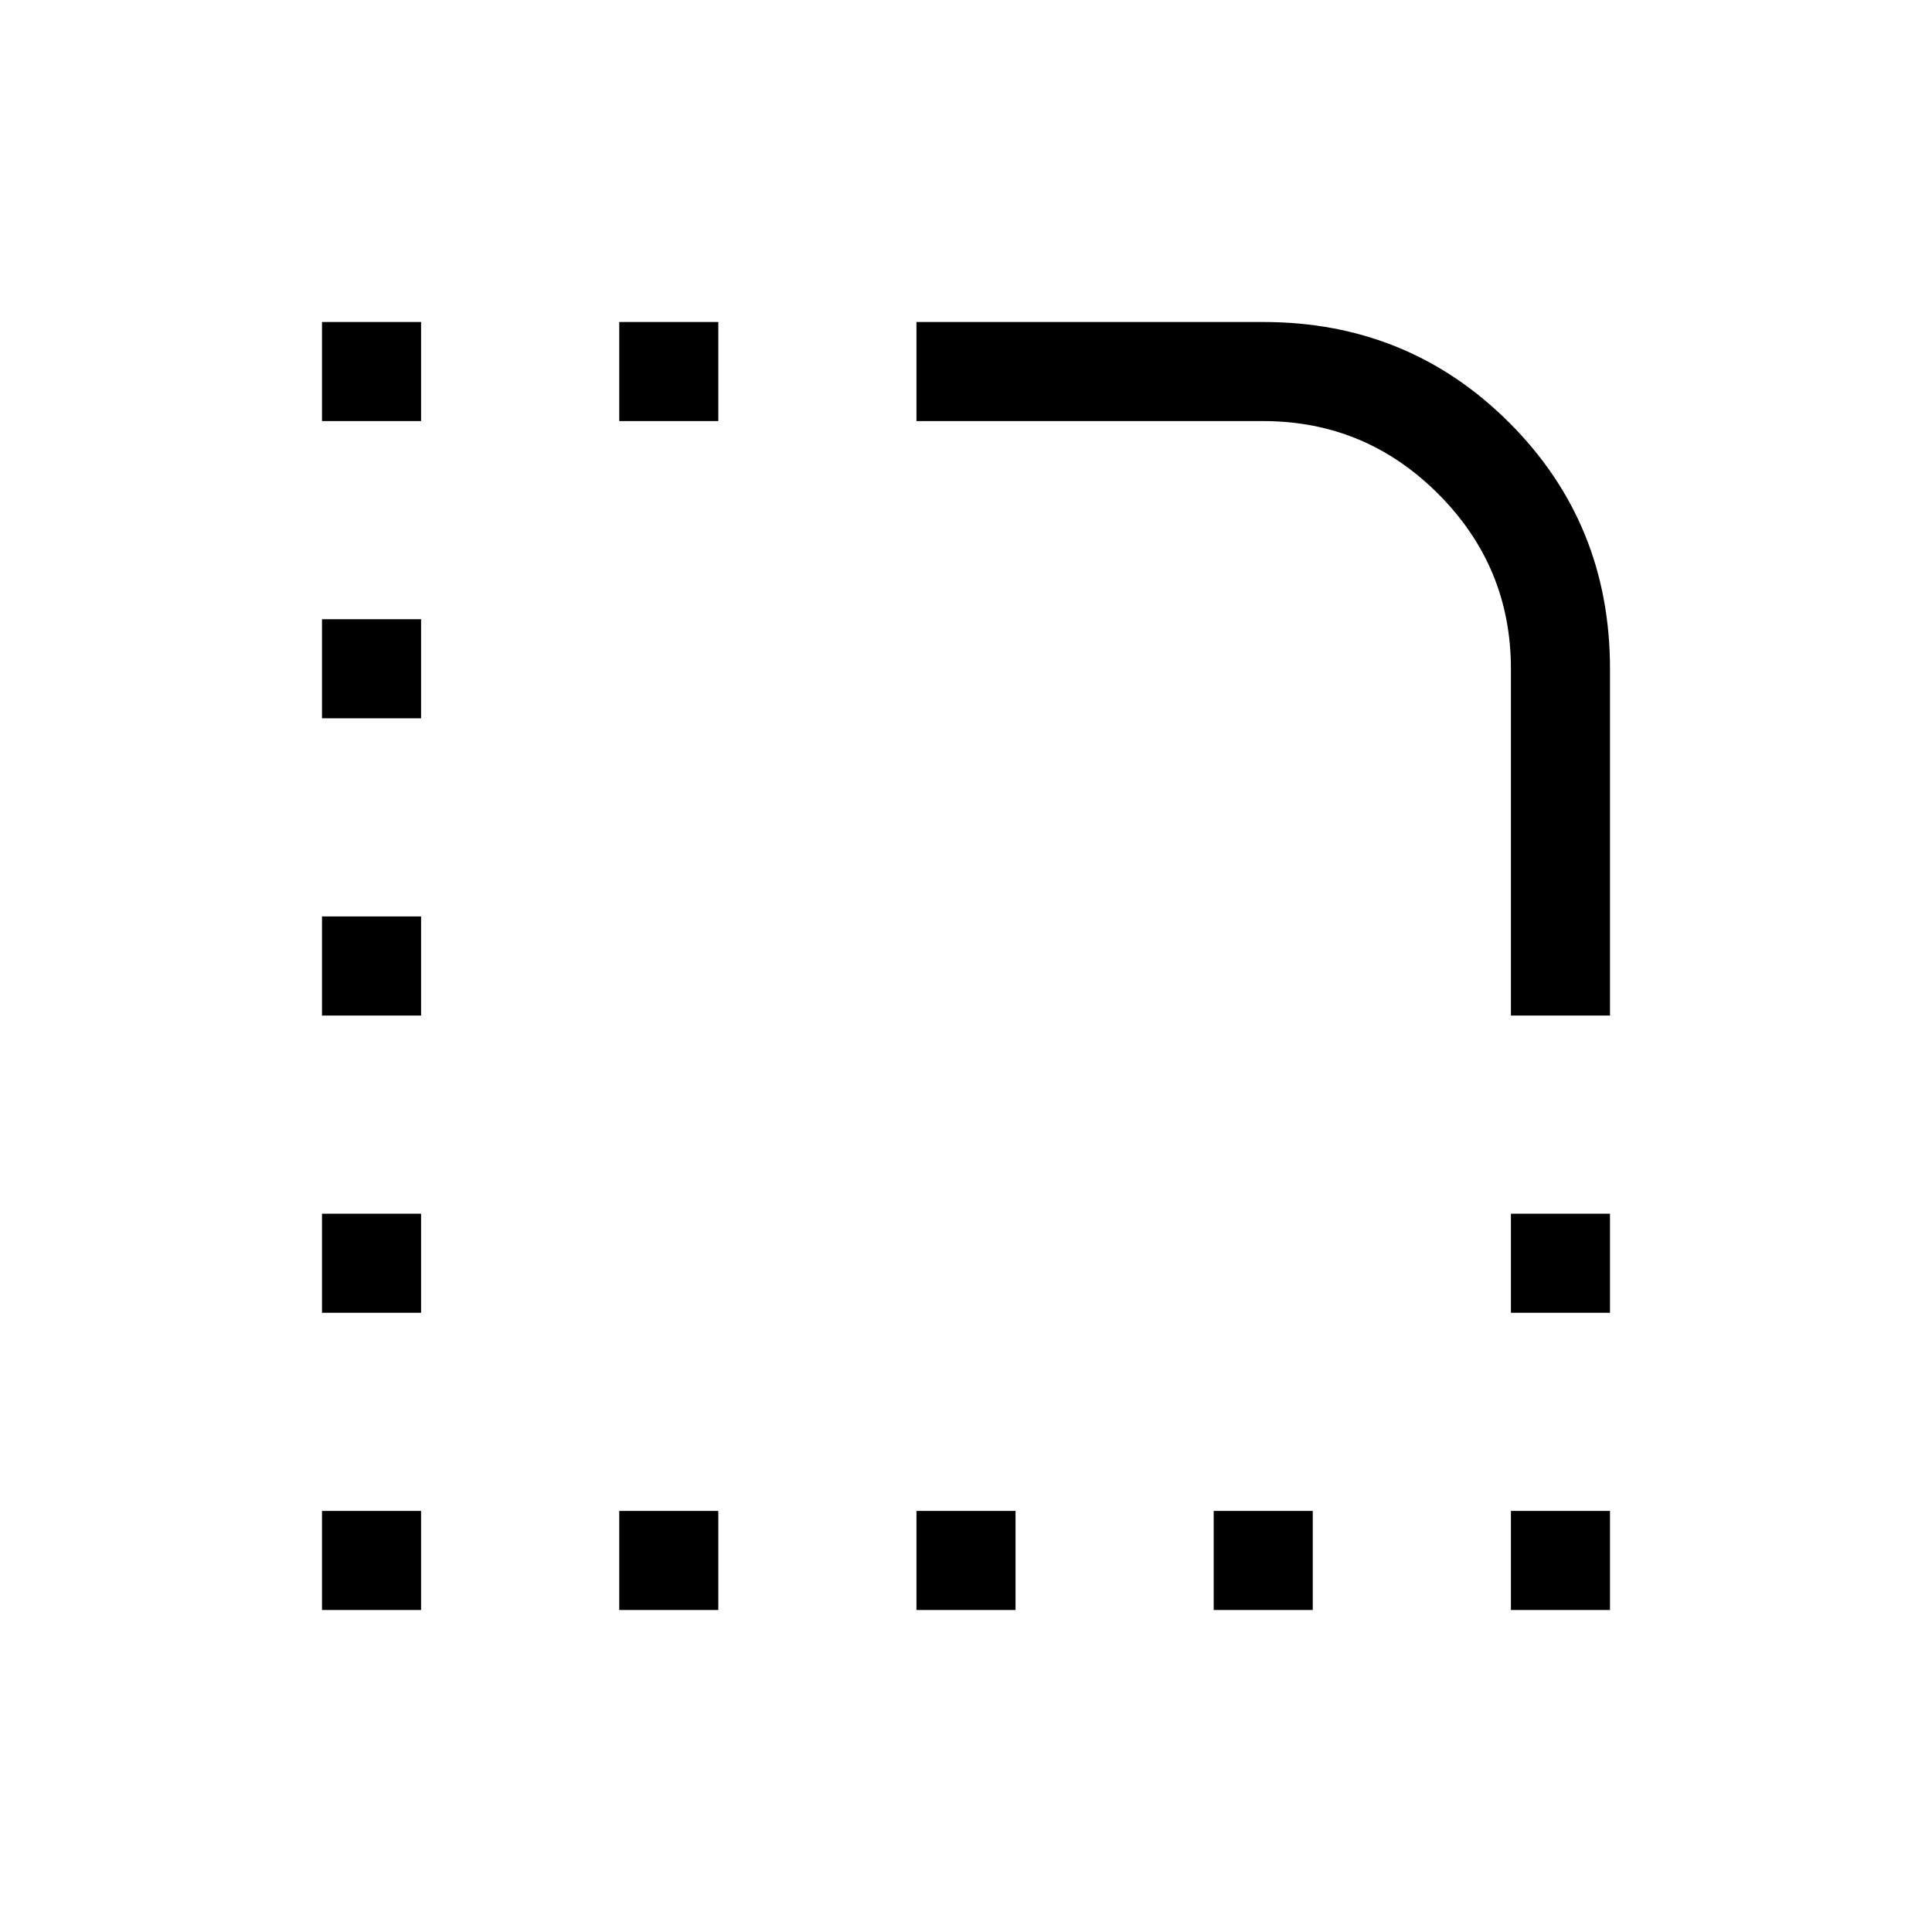 <svg xmlns="http://www.w3.org/2000/svg" height="24" viewBox="0 -960 960 960" width="24"><path d="M160-160v-49.231h49.231V-160H160Zm0-147.692v-49.231h49.231v49.231H160Zm0-147.693v-49.23h49.231v49.23H160Zm0-147.692v-49.231h49.231v49.231H160Zm0-147.692V-800h49.231v49.231H160ZM307.692-160v-49.231h49.231V-160h-49.231Zm0-590.769V-800h49.231v49.231h-49.231ZM455.385-160v-49.231h49.23V-160h-49.23Zm147.692 0v-49.231h49.231V-160h-49.231Zm147.692 0v-49.231H800V-160h-49.231Zm0-147.692v-49.231H800v49.231h-49.231ZM800-455.385h-49.231v-172.307q0-50.77-36.154-86.923-36.153-36.154-86.923-36.154H455.385V-800h172.307q72.231 0 122.27 50.038Q800-699.923 800-627.692v172.307Z"/></svg>